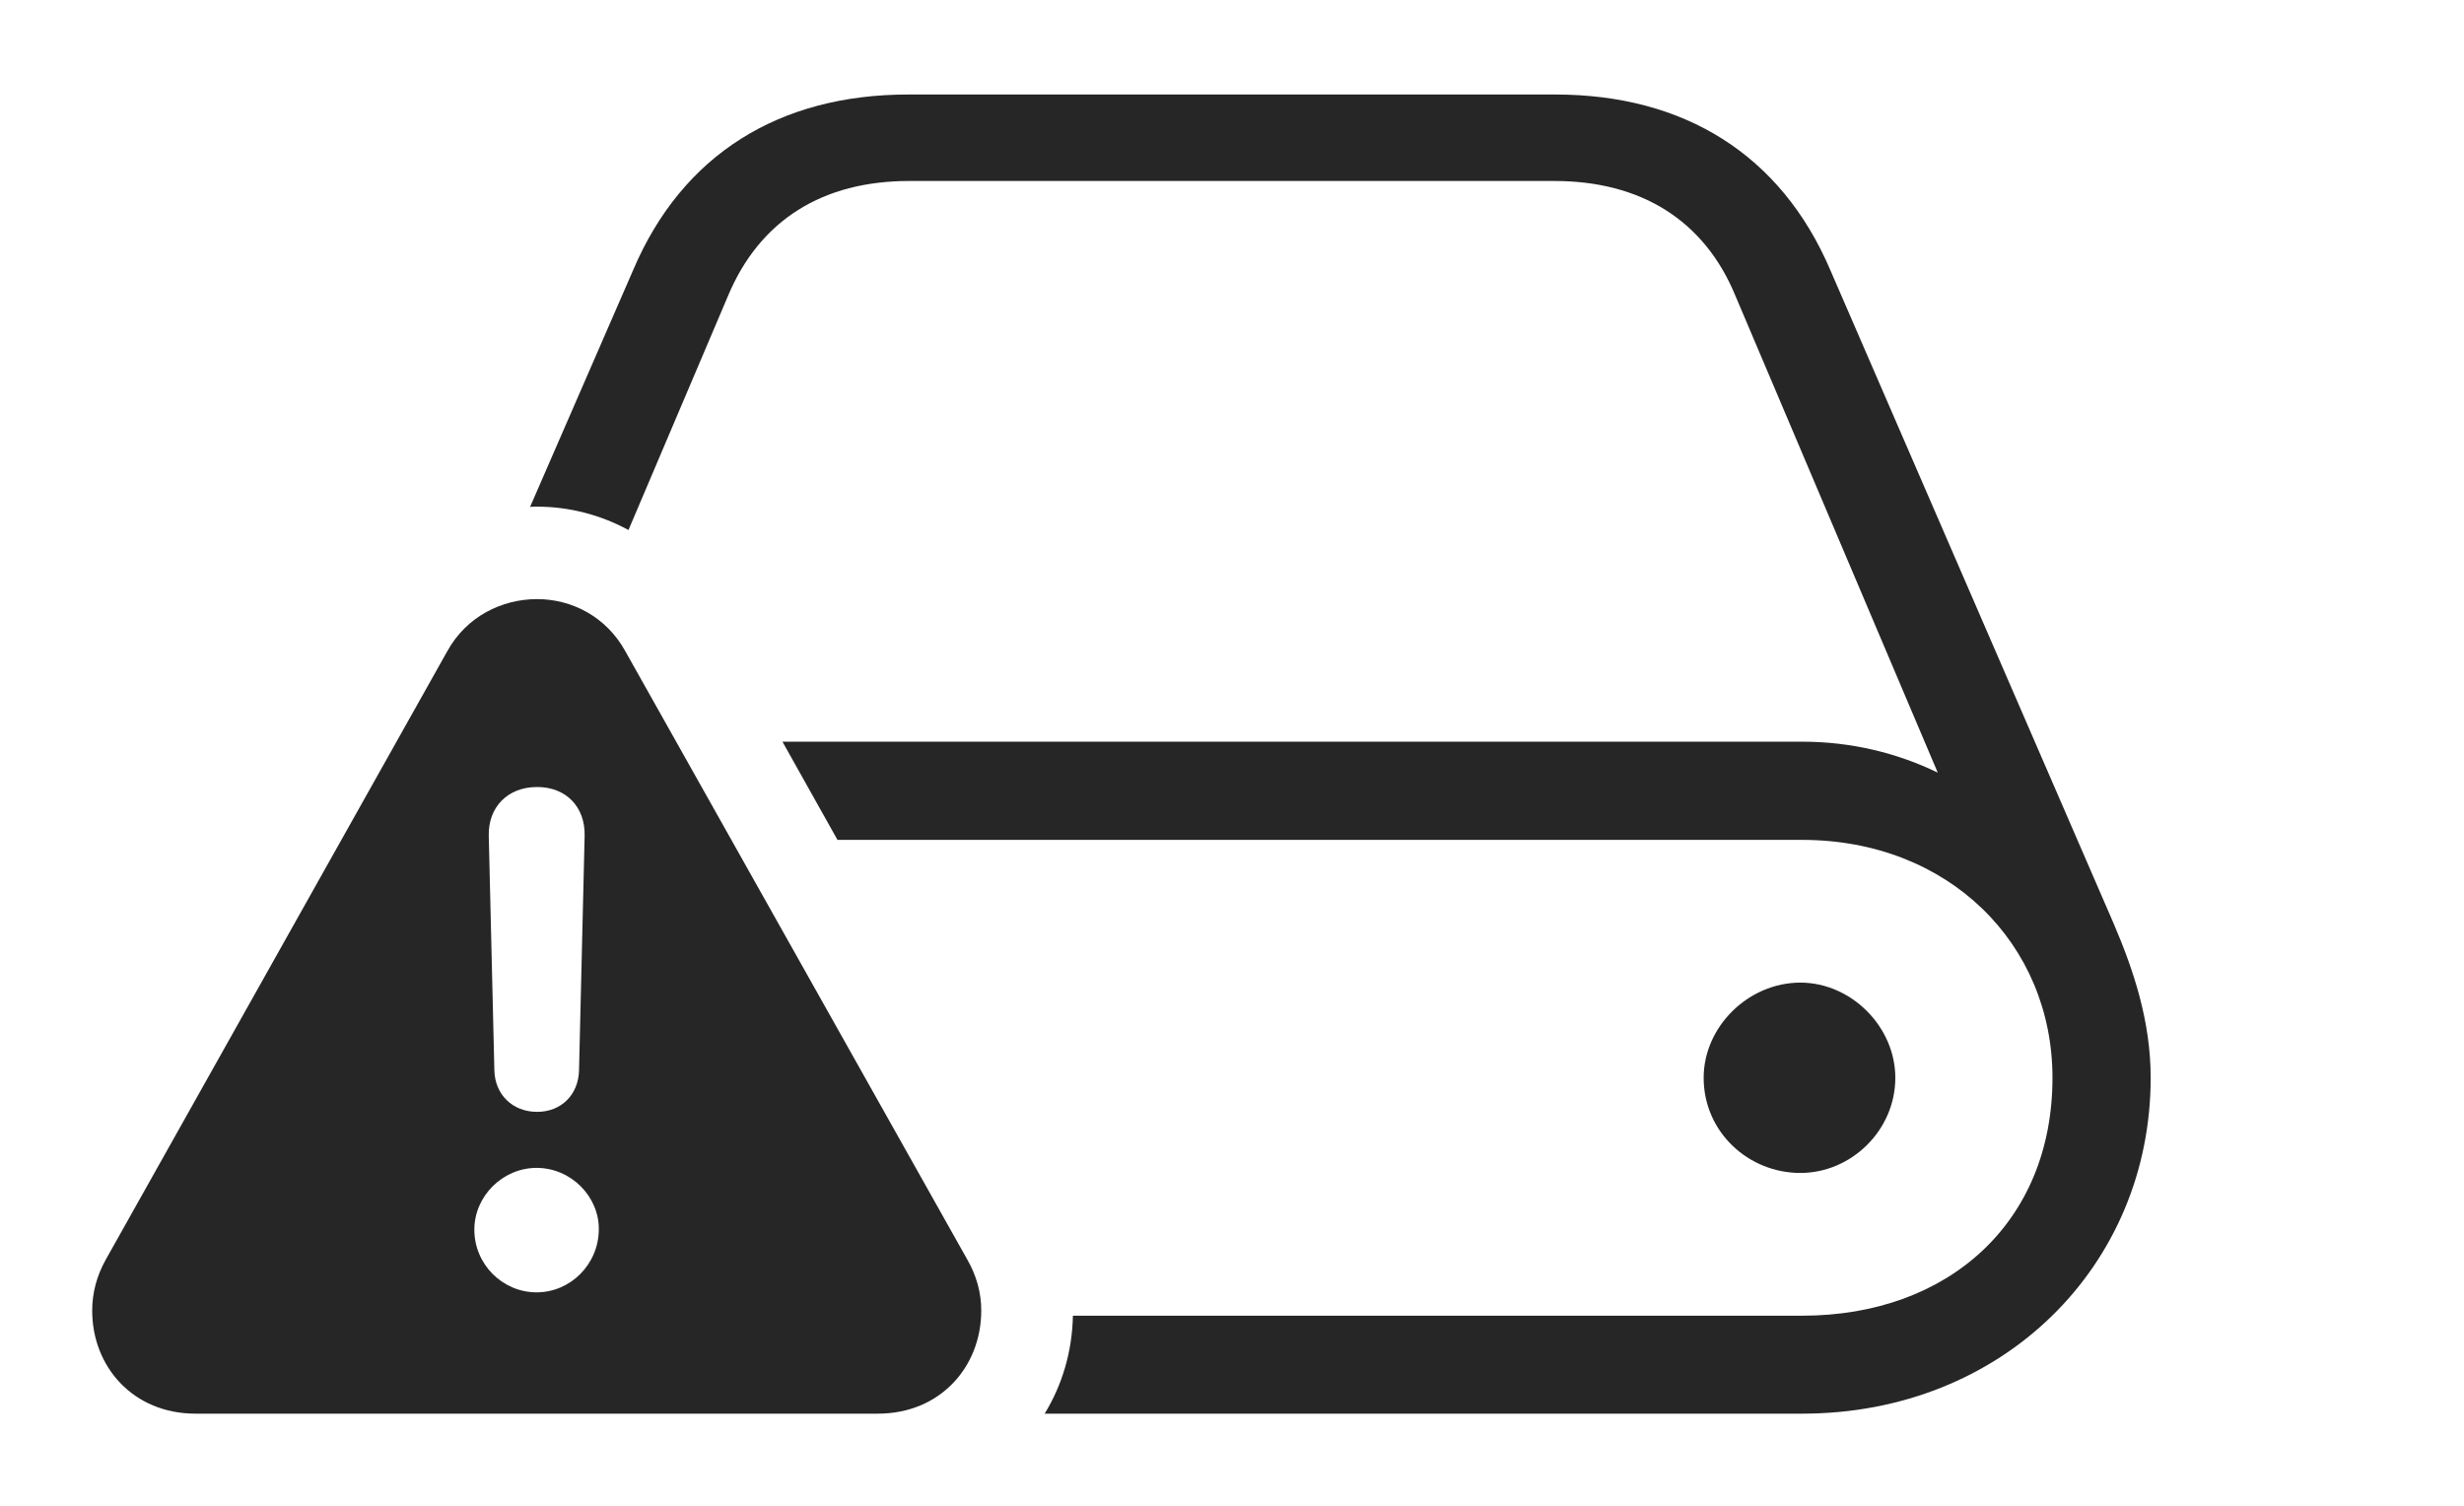 <?xml version="1.0" encoding="UTF-8"?>
<!--Generator: Apple Native CoreSVG 232.5-->
<!DOCTYPE svg
PUBLIC "-//W3C//DTD SVG 1.1//EN"
       "http://www.w3.org/Graphics/SVG/1.1/DTD/svg11.dtd">
<svg version="1.1" xmlns="http://www.w3.org/2000/svg" xmlns:xlink="http://www.w3.org/1999/xlink" width="151.674" height="92.709">
 <g>
  <rect height="92.709" opacity="0" width="151.674" x="0" y="0"/>
  <path d="M112.665 16.621L130.089 56.804C131.343 59.728 132.387 62.864 132.387 66.344C132.387 77.914 123.283 87.019 110.935 87.019L64.306 87.019C65.381 85.263 66.001 83.199 66.044 80.989L110.935 80.989C119.951 80.989 126.342 75.226 126.342 66.344C126.342 58.106 119.951 51.7 110.935 51.7L51.552 51.7L48.164 45.655L110.935 45.655C113.968 45.655 116.788 46.352 119.28 47.56L106.834 18.229C104.906 13.53 100.975 11.141 95.684 11.141L55.957 11.141C50.666 11.141 46.768 13.53 44.807 18.229L38.686 32.626C36.952 31.682 35.016 31.188 33.062 31.188C32.917 31.188 32.773 31.19 32.63 31.202L38.976 16.621C42.002 9.504 47.976 5.818 55.899 5.818L95.742 5.818C103.649 5.818 109.624 9.504 112.665 16.621ZM116.668 66.344C116.668 69.577 113.96 72.202 110.825 72.202C107.611 72.202 104.87 69.671 104.87 66.344C104.87 63.209 107.611 60.486 110.825 60.486C113.96 60.486 116.668 63.209 116.668 66.344Z" fill="#000000" fill-opacity="0.85"/>
  <path d="M38.495 40.092L59.52 77.492C60.124 78.536 60.402 79.595 60.402 80.672C60.402 84.138 57.875 87.019 54.038 87.019L12.037 87.019C8.199 87.019 5.675 84.138 5.675 80.672C5.675 79.595 5.953 78.536 6.509 77.54L27.53 40.092C28.706 37.952 30.891 36.878 33.062 36.878C35.183 36.878 37.32 37.952 38.495 40.092ZM29.199 75.689C29.199 77.832 30.936 79.551 33.031 79.551C35.111 79.551 36.845 77.832 36.86 75.689C36.891 73.673 35.16 71.89 33.031 71.89C30.952 71.89 29.199 73.624 29.199 75.689ZM30.086 51.436L30.431 65.882C30.465 67.376 31.549 68.441 33.062 68.441C34.559 68.441 35.609 67.376 35.643 65.882L35.988 51.436C36.022 49.676 34.855 48.445 33.062 48.445C31.253 48.445 30.052 49.676 30.086 51.436Z" fill="#000000" fill-opacity="0.85"/>
 </g>
</svg>
